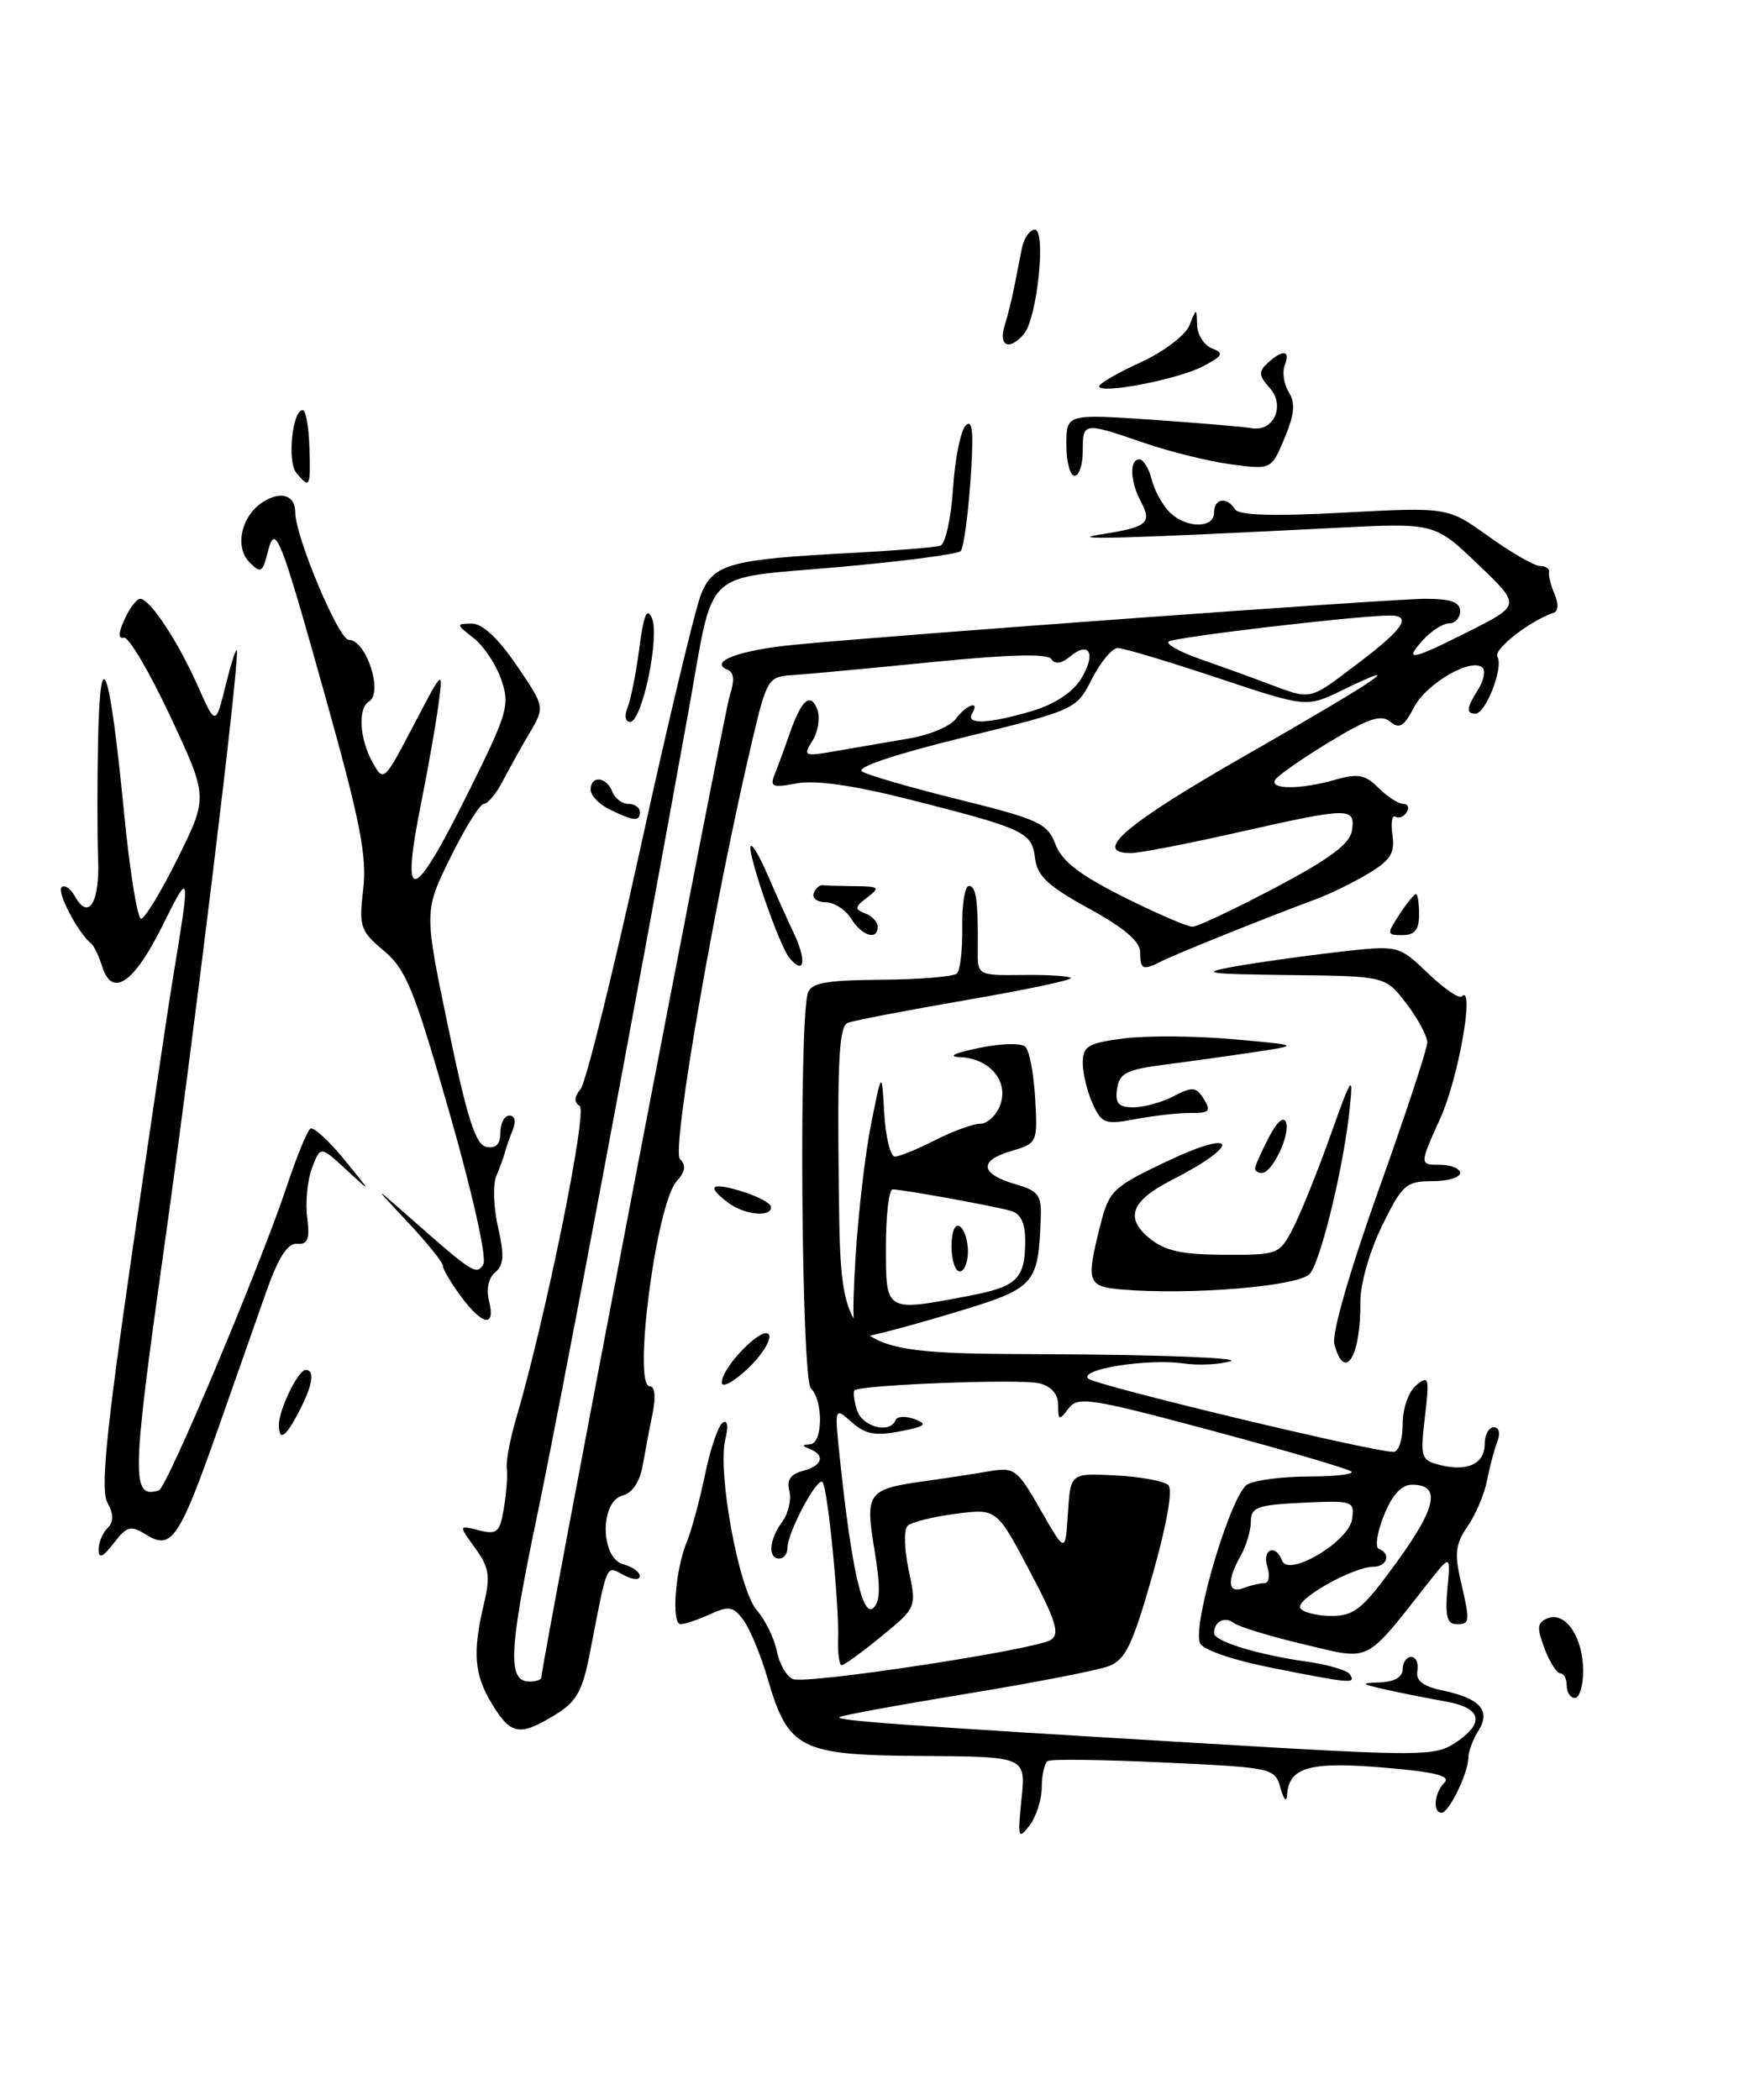 <?xml version="1.0" encoding="UTF-8" standalone="no"?>
<!DOCTYPE svg PUBLIC "-//W3C//DTD SVG 1.1//EN" "http://www.w3.org/Graphics/SVG/1.1/DTD/svg11.dtd" >
<svg xmlns="http://www.w3.org/2000/svg" xmlns:xlink="http://www.w3.org/1999/xlink" version="1.1" viewBox="0 0 212 256">
 <g >
 <path fill="currentColor"
d=" M 193.00 203.69 C 193.00 199.63 190.87 196.45 188.71 197.28 C 187.38 197.79 187.32 198.38 188.28 200.94 C 188.92 202.62 189.79 204.00 190.22 204.00 C 190.65 204.00 191.00 204.68 191.00 205.50 C 191.00 206.32 191.45 207.00 192.00 207.00 C 192.55 207.00 193.00 205.51 193.00 203.69 Z  M 124.53 219.32 C 125.07 214.15 125.07 214.15 112.34 214.07 C 97.50 213.98 96.09 213.26 93.57 204.60 C 92.76 201.80 91.44 198.62 90.65 197.54 C 89.41 195.84 88.87 195.74 86.56 196.79 C 85.10 197.46 83.48 198.00 82.97 198.00 C 81.82 198.00 82.31 191.40 83.72 188.00 C 84.29 186.62 85.29 182.92 85.95 179.77 C 86.60 176.61 87.57 173.76 88.11 173.43 C 88.70 173.07 88.82 173.85 88.43 175.44 C 87.43 179.41 90.07 193.78 92.26 196.30 C 93.30 197.50 94.40 199.75 94.71 201.32 C 95.03 202.89 95.91 204.41 96.67 204.70 C 98.39 205.36 126.18 201.13 128.10 199.92 C 129.24 199.20 128.75 197.61 125.50 191.47 C 121.50 183.90 121.50 183.90 116.50 184.55 C 113.75 184.91 111.12 185.56 110.65 186.00 C 110.18 186.44 110.24 188.86 110.77 191.38 C 111.75 195.96 111.75 195.96 107.46 199.48 C 105.10 201.42 102.92 203.00 102.61 203.00 C 102.31 203.00 102.11 201.54 102.17 199.75 C 102.31 195.70 100.94 181.78 100.30 180.71 C 99.76 179.79 96.00 186.78 96.00 188.71 C 96.00 189.42 95.55 190.00 95.00 190.00 C 93.58 190.00 93.76 187.71 95.36 185.52 C 96.11 184.50 96.50 182.81 96.23 181.77 C 95.88 180.45 96.37 179.71 97.87 179.32 C 100.24 178.70 100.66 177.43 98.75 176.66 C 97.75 176.26 97.75 176.14 98.75 176.08 C 100.32 175.98 100.39 170.79 98.85 169.25 C 97.70 168.10 97.37 124.52 98.49 121.05 C 98.89 119.82 100.74 119.49 107.47 119.44 C 112.14 119.41 116.28 119.06 116.67 118.67 C 117.06 118.27 117.35 115.71 117.31 112.98 C 117.26 110.24 117.63 108.00 118.12 108.00 C 119.00 108.00 119.25 109.77 119.20 115.71 C 119.16 118.92 119.16 118.92 124.64 118.86 C 127.66 118.82 130.32 118.98 130.55 119.22 C 130.79 119.46 125.07 120.67 117.84 121.91 C 110.61 123.16 104.09 124.41 103.36 124.69 C 102.29 125.10 102.07 129.26 102.26 145.10 C 102.50 164.99 102.50 164.99 127.50 165.09 C 141.25 165.15 151.38 165.54 150.00 165.95 C 148.62 166.36 146.06 166.48 144.31 166.22 C 139.96 165.59 131.52 166.92 132.66 168.06 C 133.48 168.88 167.29 177.00 169.89 177.00 C 170.50 177.00 171.00 175.48 171.00 173.62 C 171.00 171.69 171.71 169.66 172.66 168.87 C 174.19 167.61 174.28 167.93 173.71 172.74 C 173.13 177.70 173.23 178.02 175.55 178.60 C 178.90 179.44 181.00 178.46 181.00 176.03 C 181.00 174.91 181.50 174.00 182.11 174.00 C 182.75 174.00 182.93 174.73 182.54 175.75 C 182.16 176.71 181.60 178.85 181.28 180.50 C 180.96 182.15 179.90 184.65 178.92 186.07 C 177.47 188.14 177.30 189.38 178.04 192.57 C 179.25 197.80 179.23 198.00 177.53 198.00 C 176.42 198.00 176.16 196.99 176.45 193.75 C 176.84 189.50 176.84 189.50 174.17 192.89 C 166.24 202.94 167.26 202.43 158.95 200.46 C 154.85 199.49 151.01 198.32 150.41 197.86 C 149.31 197.01 148.00 197.68 148.00 199.09 C 148.00 200.09 153.32 201.73 159.26 202.56 C 161.88 202.93 164.27 203.63 164.57 204.12 C 165.30 205.30 164.81 205.26 155.16 203.35 C 150.19 202.36 146.60 201.12 146.28 200.29 C 145.36 197.89 150.13 182.00 152.09 180.95 C 153.07 180.43 156.45 180.00 159.60 180.00 C 162.75 180.00 165.06 179.73 164.74 179.40 C 164.41 179.07 156.79 176.84 147.82 174.43 C 132.84 170.42 131.40 170.20 130.25 171.72 C 129.12 173.22 129.00 173.18 129.00 171.30 C 129.00 169.96 128.18 169.01 126.70 168.64 C 124.43 168.07 104.85 168.82 104.17 169.50 C 103.97 169.69 104.11 170.78 104.48 171.92 C 105.12 173.96 108.51 174.84 109.17 173.13 C 109.35 172.66 110.40 172.60 111.50 173.01 C 113.15 173.63 112.84 173.89 109.71 174.50 C 106.71 175.08 105.48 174.85 103.82 173.37 C 101.72 171.50 101.72 171.50 102.41 178.00 C 103.78 191.03 105.14 197.13 106.42 196.07 C 107.32 195.32 107.36 193.55 106.61 188.97 C 105.44 181.92 105.72 181.54 112.92 180.54 C 115.44 180.19 118.93 179.65 120.67 179.35 C 123.65 178.84 124.04 179.13 126.86 184.08 C 129.88 189.36 129.88 189.36 130.19 184.47 C 130.50 179.58 130.50 179.58 136.00 179.87 C 139.03 180.02 141.92 180.56 142.43 181.05 C 143.00 181.61 142.24 185.88 140.48 192.08 C 138.07 200.54 137.20 202.35 135.17 203.12 C 133.84 203.63 125.98 205.16 117.71 206.51 C 109.45 207.87 102.52 209.14 102.33 209.34 C 101.91 209.76 109.76 210.33 147.13 212.56 C 173.19 214.12 174.90 214.11 177.38 212.49 C 181.08 210.06 180.66 208.21 176.25 207.43 C 174.19 207.07 170.93 206.42 169.00 205.99 C 165.85 205.28 165.78 205.19 168.25 205.10 C 169.98 205.04 171.00 204.45 171.00 203.50 C 171.00 202.68 171.47 202.00 172.04 202.00 C 172.62 202.00 172.96 202.76 172.79 203.69 C 172.58 204.89 173.46 205.58 175.84 206.08 C 180.47 207.06 181.78 208.53 180.22 211.01 C 179.55 212.09 179.00 213.56 179.00 214.29 C 179.00 216.14 176.65 220.98 175.75 220.99 C 174.62 221.00 174.85 218.55 176.10 217.30 C 176.90 216.50 174.86 216.00 168.60 215.48 C 159.60 214.73 157.11 215.45 156.90 218.87 C 156.85 219.77 156.49 219.38 156.11 218.00 C 155.42 215.53 155.23 215.49 141.96 214.87 C 134.56 214.52 128.16 214.43 127.75 214.68 C 127.34 214.92 127.00 216.36 127.00 217.87 C 127.00 219.38 126.32 221.49 125.50 222.56 C 124.12 224.34 124.04 224.07 124.53 219.32 Z  M 170.32 190.38 C 175.16 183.71 175.68 181.00 172.14 181.00 C 170.85 181.00 169.72 182.24 168.71 184.75 C 167.88 186.81 167.60 188.65 168.10 188.83 C 169.59 189.38 169.11 191.00 167.46 191.00 C 164.96 191.00 157.88 194.99 158.52 196.04 C 158.85 196.57 160.56 197.00 162.32 197.00 C 165.12 197.00 166.13 196.16 170.32 190.38 Z  M 154.15 193.00 C 154.69 193.00 154.85 192.10 154.50 191.00 C 153.82 188.86 155.52 188.15 156.29 190.25 C 157.04 192.33 164.43 187.96 164.83 185.20 C 165.14 182.98 164.93 182.91 158.83 183.20 C 153.27 183.46 152.50 183.74 152.49 185.50 C 152.49 186.60 151.92 188.48 151.24 189.68 C 149.54 192.69 149.68 194.34 151.58 193.61 C 152.45 193.27 153.61 193.00 154.15 193.00 Z  M 59.99 207.75 C 57.80 204.16 57.58 201.47 59.00 195.50 C 59.80 192.12 59.63 191.07 57.92 188.72 C 55.89 185.93 55.89 185.93 58.38 186.56 C 60.60 187.12 60.94 186.82 61.43 183.84 C 61.74 182.00 61.90 179.82 61.78 179.00 C 61.67 178.18 62.17 175.47 62.90 173.00 C 66.47 160.89 71.65 135.46 70.67 134.83 C 69.96 134.36 69.99 133.72 70.78 132.77 C 71.41 132.00 74.69 118.81 78.06 103.44 C 81.43 88.07 84.78 74.09 85.49 72.37 C 87.01 68.73 89.05 68.18 104.00 67.40 C 109.22 67.12 114.01 66.73 114.63 66.53 C 115.25 66.32 115.94 63.22 116.18 59.58 C 116.41 55.96 117.11 52.49 117.73 51.87 C 118.58 51.02 118.72 52.73 118.31 58.62 C 118.00 62.95 117.47 66.81 117.12 67.18 C 116.78 67.56 110.04 68.44 102.15 69.14 C 85.39 70.62 87.12 68.99 84.01 86.28 C 77.41 122.87 68.41 170.75 65.44 184.97 C 62.01 201.39 61.85 205.00 64.57 205.00 C 65.36 205.00 66.00 204.77 66.00 204.49 C 66.00 202.87 88.22 87.03 88.96 84.81 C 89.58 82.94 89.49 81.97 88.68 81.64 C 86.33 80.67 90.20 79.24 96.87 78.60 C 109.85 77.35 169.57 73.01 173.75 73.00 C 176.86 73.00 178.00 73.40 178.00 74.50 C 178.00 75.33 177.39 76.00 176.65 76.00 C 175.92 76.00 174.50 76.90 173.50 78.00 C 171.04 80.72 172.01 80.53 179.23 76.89 C 185.39 73.77 185.39 73.77 180.13 68.75 C 174.87 63.73 174.87 63.73 162.69 64.36 C 137.02 65.66 129.55 65.87 134.21 65.15 C 139.88 64.27 140.48 63.77 139.08 61.15 C 137.77 58.70 137.67 56.00 138.89 56.00 C 139.38 56.00 140.06 57.09 140.39 58.43 C 140.73 59.77 141.71 61.57 142.57 62.43 C 144.57 64.42 148.00 64.47 148.00 62.50 C 148.00 60.76 149.57 60.50 150.55 62.08 C 151.01 62.83 155.17 62.96 163.86 62.49 C 176.50 61.82 176.50 61.82 181.50 65.41 C 184.25 67.38 187.06 69.00 187.75 69.00 C 188.44 69.00 188.93 69.34 188.84 69.75 C 188.75 70.16 189.06 71.37 189.52 72.44 C 190.01 73.56 189.97 74.51 189.43 74.69 C 186.46 75.70 182.00 79.19 182.55 80.08 C 183.32 81.33 181.13 87.00 179.88 87.00 C 178.70 87.00 178.77 86.34 180.21 84.03 C 180.88 82.96 181.12 81.78 180.74 81.41 C 179.44 80.11 173.90 83.30 172.39 86.21 C 171.18 88.56 170.60 88.91 169.47 87.98 C 168.37 87.06 166.80 87.58 162.06 90.46 C 158.75 92.47 155.78 94.54 155.46 95.06 C 154.72 96.27 158.58 96.27 162.81 95.05 C 165.55 94.27 166.44 94.44 168.05 96.05 C 169.12 97.12 170.48 98.00 171.06 98.00 C 171.64 98.00 171.84 98.46 171.49 99.02 C 171.14 99.58 170.52 99.82 170.11 99.57 C 169.70 99.31 169.54 100.32 169.75 101.80 C 170.07 103.99 169.52 104.87 166.82 106.49 C 165.00 107.58 162.15 108.98 160.50 109.59 C 154.54 111.80 143.46 116.25 141.76 117.11 C 139.31 118.36 139.00 118.25 139.00 116.09 C 139.00 114.78 137.04 113.11 132.75 110.76 C 127.75 108.02 126.44 106.79 126.18 104.62 C 125.80 101.44 124.93 101.03 110.73 97.43 C 104.04 95.74 99.41 95.08 97.15 95.50 C 94.12 96.07 93.82 95.93 94.47 94.32 C 94.87 93.32 95.67 91.15 96.24 89.50 C 97.68 85.33 98.80 84.32 99.63 86.47 C 100.00 87.46 99.75 89.17 99.06 90.28 C 97.85 92.21 97.97 92.26 102.15 91.52 C 104.54 91.10 108.49 90.42 110.92 90.01 C 113.34 89.60 115.87 88.53 116.53 87.63 C 117.81 85.88 119.53 85.33 118.50 87.00 C 117.66 88.37 120.63 88.23 125.85 86.67 C 128.61 85.84 130.80 84.39 131.81 82.72 C 133.65 79.70 132.82 78.07 130.45 80.04 C 129.40 80.91 128.61 81.02 128.17 80.35 C 127.72 79.66 122.97 79.78 113.50 80.73 C 105.80 81.50 98.16 82.21 96.52 82.31 C 93.68 82.49 93.47 82.83 91.77 90.00 C 87.17 109.43 81.83 140.23 82.89 141.29 C 83.67 142.07 83.55 142.83 82.48 144.02 C 80.02 146.74 77.10 169.00 79.21 169.00 C 79.83 169.00 79.97 170.28 79.57 172.25 C 79.20 174.04 78.66 176.92 78.35 178.66 C 78.01 180.63 77.09 182.01 75.90 182.32 C 73.10 183.05 73.18 189.97 76.00 190.71 C 77.10 191.00 78.00 191.65 78.00 192.15 C 78.00 192.66 77.12 192.60 76.02 192.01 C 73.84 190.85 74.09 190.29 71.95 201.32 C 71.01 206.20 70.32 207.44 67.67 209.06 C 63.34 211.70 62.29 211.52 59.99 207.75 Z  M 155.50 108.20 C 162.20 104.65 164.58 102.87 164.82 101.22 C 165.23 98.38 164.55 98.40 150.81 101.50 C 144.71 102.88 138.89 104.00 137.87 104.00 C 133.05 104.00 137.25 100.43 152.00 92.00 C 167.74 83.00 172.22 79.98 163.64 84.14 C 159.28 86.26 159.28 86.26 148.39 82.63 C 142.40 80.63 136.94 79.00 136.27 79.00 C 135.59 79.00 134.18 80.69 133.12 82.76 C 131.21 86.51 131.16 86.54 117.50 89.89 C 109.00 91.98 104.29 93.56 105.10 94.06 C 105.82 94.51 111.18 96.06 117.01 97.50 C 126.65 99.89 127.71 100.39 128.67 102.93 C 129.44 104.99 131.64 106.68 137.00 109.36 C 141.00 111.36 144.77 112.99 145.38 112.98 C 146.00 112.97 150.55 110.81 155.50 108.20 Z  M 165.54 80.88 C 171.21 76.60 172.24 74.97 169.25 75.04 C 164.72 75.13 142.96 77.71 142.45 78.22 C 142.14 78.53 143.82 79.47 146.19 80.30 C 148.56 81.13 152.30 82.48 154.50 83.31 C 159.98 85.36 159.45 85.48 165.54 80.88 Z  M 12.02 188.95 C 12.01 188.10 12.49 186.91 13.09 186.31 C 13.88 185.52 13.88 184.65 13.09 183.17 C 12.25 181.60 12.93 174.67 16.02 153.31 C 18.24 138.02 20.49 122.80 21.04 119.50 C 23.26 105.99 23.25 105.93 19.73 113.00 C 16.29 119.92 13.65 121.66 12.45 117.81 C 12.05 116.54 11.44 115.28 11.09 115.00 C 9.55 113.79 6.90 108.77 7.50 108.17 C 7.86 107.81 8.59 108.31 9.14 109.28 C 10.81 112.27 12.18 110.03 11.96 104.64 C 11.85 101.81 11.85 95.22 11.96 90.00 C 12.23 77.90 13.37 81.16 15.12 99.04 C 15.81 106.17 16.75 112.00 17.20 112.00 C 17.65 112.00 19.67 108.66 21.69 104.58 C 25.36 97.16 25.36 97.16 20.76 87.33 C 18.23 81.92 15.68 77.61 15.10 77.74 C 14.40 77.90 14.42 77.17 15.19 75.49 C 15.81 74.12 16.67 73.00 17.09 73.00 C 18.28 73.00 21.73 78.23 24.12 83.64 C 26.28 88.50 26.28 88.50 27.52 83.50 C 28.20 80.75 28.82 78.87 28.88 79.33 C 29.15 81.18 23.65 126.26 19.96 152.45 C 16.05 180.26 16.00 182.75 19.37 181.69 C 20.36 181.38 31.70 154.40 34.98 144.57 C 36.17 140.97 37.47 137.83 37.85 137.59 C 38.23 137.36 40.07 139.04 41.94 141.33 C 45.35 145.50 45.35 145.50 42.21 142.60 C 39.07 139.69 39.07 139.69 38.04 142.38 C 37.48 143.86 37.21 146.58 37.45 148.42 C 37.79 151.06 37.53 151.73 36.22 151.63 C 35.06 151.54 33.94 153.28 32.45 157.50 C 31.29 160.80 28.65 168.30 26.59 174.17 C 21.89 187.54 20.92 188.99 17.90 187.14 C 15.90 185.92 15.49 186.02 13.86 188.14 C 12.56 189.83 12.04 190.06 12.02 188.95 Z  M 34.00 173.70 C 34.00 171.86 36.35 167.02 37.25 167.01 C 38.42 167.00 38.14 168.83 36.47 172.05 C 34.83 175.22 34.00 175.78 34.00 173.70 Z  M 88.00 168.55 C 88.00 166.58 93.27 161.31 93.76 162.78 C 93.99 163.47 92.79 165.33 91.09 166.92 C 89.39 168.50 88.00 169.24 88.00 168.55 Z  M 162.67 163.86 C 162.34 162.58 164.49 155.10 168.05 145.11 C 171.32 135.98 173.99 127.87 174.00 127.09 C 174.00 126.32 172.85 124.18 171.45 122.34 C 168.90 119.00 168.90 119.00 157.20 118.87 C 146.98 118.75 146.13 118.62 150.50 117.83 C 153.25 117.34 158.88 116.55 163.00 116.07 C 170.50 115.22 170.50 115.22 174.06 118.63 C 176.02 120.51 177.88 121.79 178.19 121.48 C 179.83 119.84 177.83 131.33 175.62 136.25 C 173.03 142.00 173.03 142.00 175.51 142.00 C 176.88 142.00 178.00 142.45 178.00 143.00 C 178.00 143.55 176.46 144.00 174.57 144.00 C 171.42 144.00 170.94 144.43 168.47 149.46 C 166.96 152.57 165.82 156.56 165.84 158.71 C 165.92 165.35 163.91 168.60 162.67 163.86 Z  M 104.30 153.25 C 104.63 147.89 105.48 140.57 106.20 137.00 C 107.50 130.50 107.50 130.50 107.80 135.75 C 107.97 138.64 108.55 141.00 109.09 141.00 C 109.64 141.00 111.84 140.10 114.00 139.00 C 116.16 137.90 118.63 137.00 119.49 137.00 C 120.36 137.00 121.45 135.99 121.92 134.75 C 123.02 131.87 120.69 129.05 117.10 128.88 C 115.46 128.81 116.29 128.39 119.33 127.76 C 122.07 127.19 124.53 127.13 125.02 127.63 C 125.50 128.11 126.03 130.95 126.20 133.94 C 126.50 139.32 126.46 139.39 123.22 140.34 C 119.27 141.50 119.51 143.14 123.83 144.38 C 126.56 145.16 126.98 145.72 126.88 148.39 C 126.56 156.75 126.30 157.03 116.00 160.12 C 110.78 161.69 105.87 162.98 105.10 162.99 C 103.97 163.00 103.82 161.21 104.30 153.25 Z  M 118.06 157.99 C 124.00 156.86 124.96 155.94 124.98 151.32 C 125.00 149.14 124.45 147.97 123.25 147.62 C 121.24 147.04 110.04 145.00 108.82 145.00 C 108.37 145.00 108.00 148.15 108.00 152.00 C 108.00 159.99 107.88 159.92 118.06 157.99 Z  M 56.19 158.04 C 54.98 156.41 54.00 154.74 54.00 154.33 C 54.00 153.91 52.09 151.53 49.75 149.04 C 45.50 144.50 45.50 144.50 49.50 148.03 C 57.70 155.27 58.07 155.51 58.92 154.14 C 59.37 153.39 57.64 145.61 54.80 135.68 C 50.51 120.65 49.51 118.18 46.80 115.91 C 43.91 113.49 43.74 112.98 44.28 108.41 C 44.75 104.42 43.91 100.13 39.82 85.50 C 34.05 64.87 33.56 63.63 32.61 67.42 C 32.02 69.79 31.77 69.92 30.44 68.58 C 28.55 66.70 29.41 62.85 32.10 61.17 C 34.30 59.80 36.00 60.38 36.00 62.50 C 36.00 65.40 41.29 78.00 42.51 78.00 C 44.63 78.00 46.75 84.42 44.99 85.51 C 43.60 86.36 43.82 90.05 45.42 92.94 C 46.76 95.36 46.82 95.30 50.41 88.44 C 54.04 81.50 54.04 81.50 53.44 86.00 C 53.10 88.47 52.19 93.65 51.42 97.50 C 48.76 110.64 50.23 110.41 57.09 96.60 C 61.90 86.92 62.18 85.96 61.11 82.85 C 60.47 81.01 58.95 78.72 57.72 77.77 C 55.59 76.12 55.58 76.04 57.50 76.02 C 58.80 76.01 60.72 77.80 62.97 81.09 C 66.43 86.18 66.43 86.18 64.57 89.34 C 63.54 91.08 62.06 93.74 61.28 95.25 C 60.49 96.76 59.46 98.00 58.99 98.00 C 58.51 98.00 56.68 100.94 54.91 104.54 C 51.69 111.08 51.69 111.08 54.65 125.29 C 56.96 136.38 57.98 139.56 59.30 139.82 C 60.46 140.04 61.00 139.49 61.00 138.07 C 61.00 136.93 61.50 136.00 62.11 136.00 C 62.76 136.00 62.93 136.71 62.51 137.75 C 62.12 138.71 61.69 139.95 61.55 140.50 C 61.42 141.05 60.94 142.33 60.51 143.35 C 60.07 144.37 60.16 147.18 60.71 149.59 C 61.50 153.02 61.42 154.23 60.37 155.11 C 59.55 155.79 59.26 157.17 59.62 158.61 C 60.44 161.88 58.83 161.61 56.19 158.04 Z  M 136.75 157.20 C 132.56 156.84 132.38 156.33 134.13 149.40 C 135.20 145.15 135.63 144.74 142.13 141.64 C 150.86 137.48 151.46 139.46 142.81 143.88 C 137.93 146.38 137.12 148.45 140.05 150.89 C 141.97 152.49 143.96 152.94 149.22 152.97 C 155.81 153.00 155.98 152.93 157.62 149.76 C 158.54 147.98 160.59 142.92 162.16 138.51 C 164.83 131.04 164.99 130.82 164.54 135.17 C 163.83 142.09 161.07 153.55 159.70 155.27 C 158.48 156.80 145.16 157.92 136.75 157.20 Z  M 88.75 146.61 C 86.05 144.56 86.66 144.08 90.50 145.26 C 92.42 145.85 94.00 146.71 94.00 147.17 C 94.00 148.45 90.71 148.10 88.75 146.61 Z  M 153.00 142.45 C 153.00 142.15 153.75 140.46 154.66 138.70 C 155.69 136.72 156.50 136.02 156.78 136.85 C 157.30 138.39 155.09 143.00 153.83 143.00 C 153.37 143.00 153.00 142.75 153.00 142.45 Z  M 133.20 134.55 C 132.54 133.09 132.00 130.86 132.00 129.58 C 132.00 127.55 132.62 127.17 136.95 126.60 C 139.67 126.24 145.63 126.28 150.20 126.68 C 158.50 127.42 158.50 127.42 153.00 128.25 C 149.97 128.71 145.03 129.40 142.00 129.79 C 137.32 130.39 136.45 130.83 136.18 132.75 C 135.93 134.53 136.35 135.00 138.18 134.99 C 139.46 134.99 141.67 134.38 143.10 133.63 C 145.38 132.44 145.82 132.49 146.76 133.99 C 147.67 135.45 147.44 135.70 145.17 135.68 C 143.70 135.67 140.68 136.01 138.45 136.43 C 134.72 137.13 134.32 136.99 133.20 134.55 Z  M 96.23 116.77 C 94.97 115.25 90.99 103.68 91.53 103.14 C 91.74 102.92 92.66 104.50 93.57 106.63 C 94.48 108.76 95.92 111.97 96.77 113.76 C 98.38 117.15 98.06 118.99 96.23 116.77 Z  M 103.77 112.00 C 103.08 110.90 101.69 110.00 100.68 110.00 C 99.66 110.00 98.99 109.52 99.19 108.92 C 99.39 108.33 99.88 107.88 100.28 107.92 C 100.67 107.97 102.46 108.01 104.25 108.03 C 107.19 108.06 107.33 108.19 105.72 109.41 C 104.18 110.58 104.15 110.84 105.47 111.35 C 106.31 111.67 107.00 112.40 107.00 112.97 C 107.00 114.69 105.09 114.12 103.77 112.00 Z  M 170.59 111.50 C 171.49 110.12 172.40 109.00 172.62 109.00 C 172.83 109.00 173.00 110.12 173.00 111.50 C 173.00 113.34 172.47 114.00 170.98 114.00 C 169.05 114.00 169.03 113.88 170.59 111.50 Z  M 74.25 98.64 C 73.01 98.03 72.00 96.96 72.00 96.26 C 72.00 94.50 73.94 94.68 74.64 96.50 C 74.95 97.33 75.84 98.00 76.61 98.00 C 77.37 98.00 78.00 98.45 78.00 99.00 C 78.00 100.20 77.24 100.12 74.25 98.64 Z  M 76.51 86.25 C 76.90 85.29 77.55 82.03 77.94 79.00 C 78.47 74.96 78.87 73.99 79.47 75.34 C 80.46 77.57 78.28 88.00 76.82 88.00 C 76.23 88.00 76.09 87.25 76.51 86.25 Z  M 36.12 57.64 C 34.99 56.28 35.64 50.00 36.91 50.00 C 37.28 50.00 37.64 52.02 37.72 54.50 C 37.88 59.43 37.78 59.64 36.12 57.64 Z  M 130.00 54.23 C 130.00 50.46 130.00 50.46 140.45 51.17 C 146.20 51.57 151.65 52.03 152.57 52.20 C 155.26 52.69 156.73 49.47 154.80 47.31 C 153.44 45.79 153.40 45.30 154.55 44.25 C 156.41 42.55 157.34 42.68 156.62 44.54 C 156.30 45.39 156.52 46.86 157.12 47.82 C 157.94 49.13 157.81 50.52 156.60 53.41 C 154.99 57.26 154.99 57.26 150.09 56.61 C 147.39 56.25 142.60 55.07 139.44 53.98 C 132.06 51.44 132.00 51.45 132.00 55.00 C 132.00 56.65 131.55 58.00 131.00 58.00 C 130.45 58.00 130.00 56.30 130.00 54.23 Z  M 134.00 47.09 C 134.00 46.76 136.28 45.44 139.06 44.17 C 141.88 42.87 144.51 40.88 145.00 39.67 C 145.87 37.50 145.87 37.50 145.94 39.64 C 145.97 40.82 146.79 42.09 147.75 42.47 C 149.25 43.06 149.09 43.37 146.67 44.65 C 143.65 46.25 134.00 48.11 134.00 47.09 Z  M 122.46 39.75 C 122.85 38.51 123.38 36.38 123.64 35.00 C 123.91 33.62 124.33 31.49 124.58 30.25 C 124.83 29.01 125.54 28.00 126.16 28.00 C 127.56 28.00 126.45 38.75 124.85 40.68 C 123.10 42.79 121.69 42.23 122.46 39.75 Z  M 116.00 151.94 C 116.00 150.16 116.42 149.14 117.00 149.50 C 117.55 149.84 118.00 151.22 118.00 152.56 C 118.00 153.90 117.55 155.00 117.00 155.00 C 116.45 155.00 116.00 153.62 116.00 151.94 Z "/>
</g>
</svg>